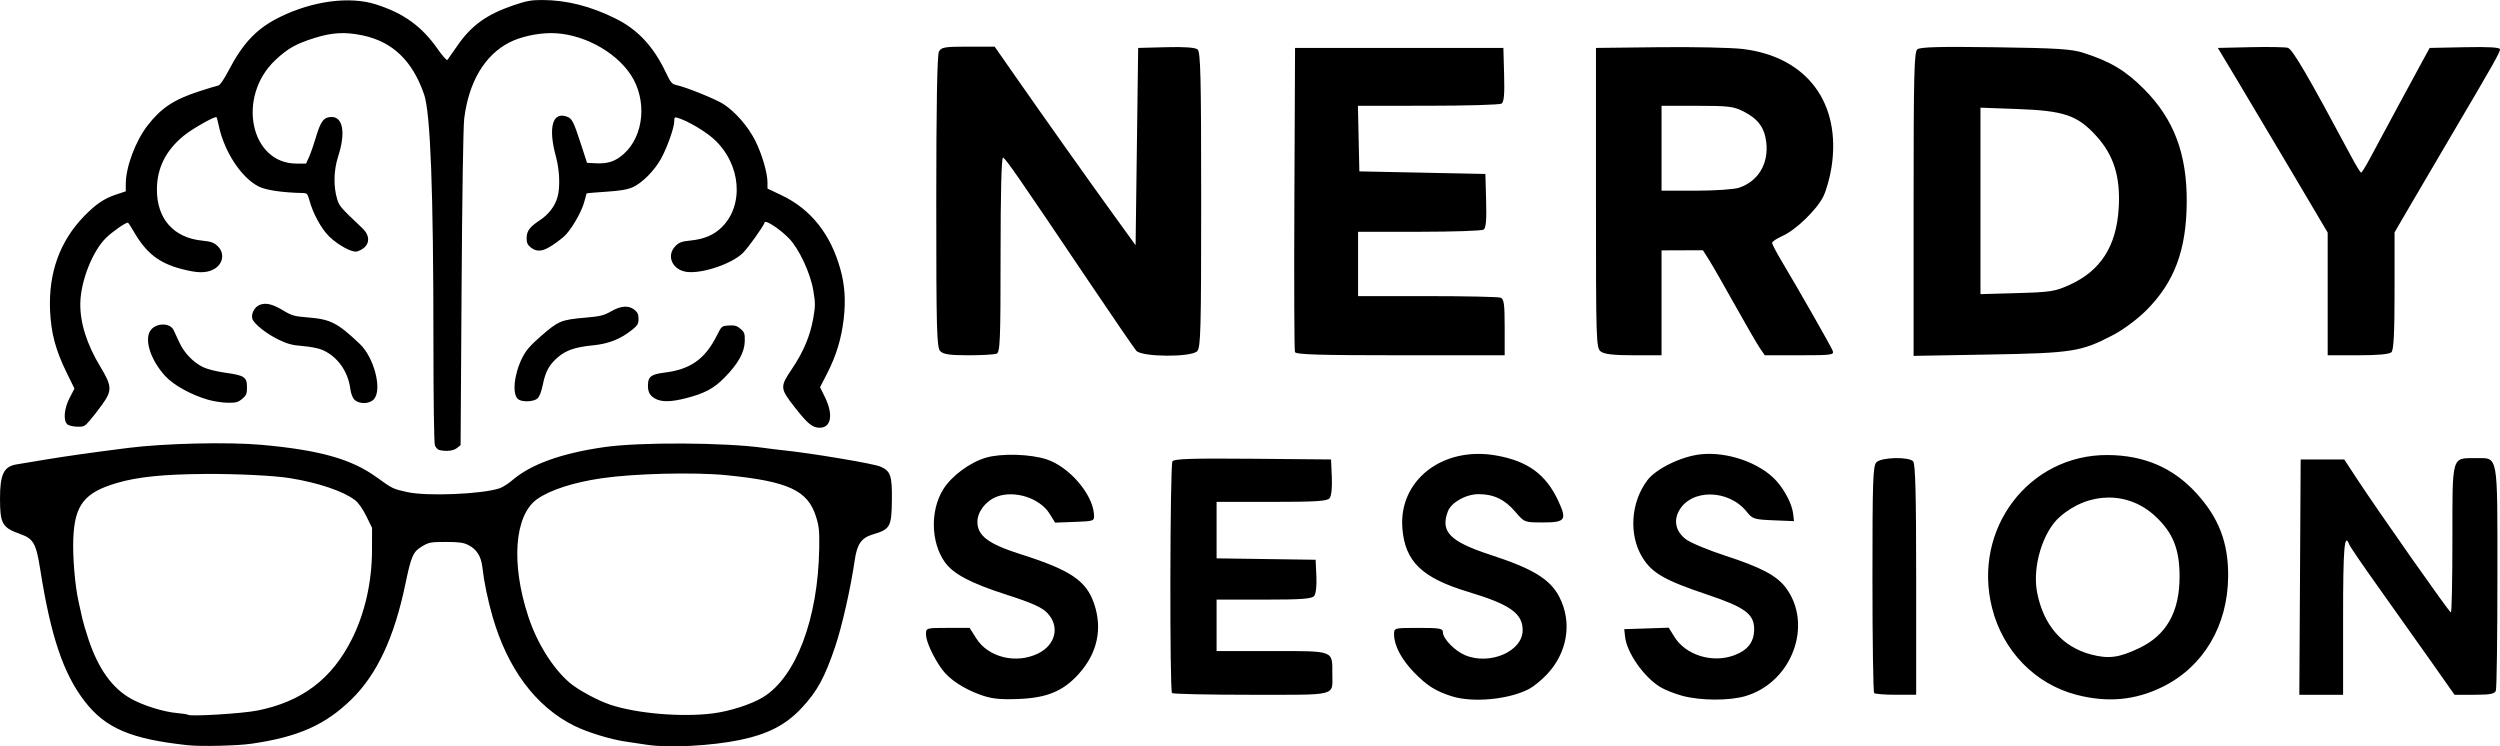 <?xml version="1.0" encoding="UTF-8" standalone="no"?>
<svg
   height="92.859"
   version="1.2"
   width="311.05"
   id="svg6"
   sodipodi:docname="nerdy_sessions.svg"
   xml:space="preserve"
   inkscape:version="1.4 (e7c3feb1, 2024-10-09)"
   xmlns:inkscape="http://www.inkscape.org/namespaces/inkscape"
   xmlns:sodipodi="http://sodipodi.sourceforge.net/DTD/sodipodi-0.dtd"
   xmlns="http://www.w3.org/2000/svg"
   xmlns:svg="http://www.w3.org/2000/svg"><sodipodi:namedview
     id="namedview6"
     pagecolor="#ffffff"
     bordercolor="#000000"
     borderopacity="0.25"
     inkscape:showpageshadow="2"
     inkscape:pageopacity="0.0"
     inkscape:pagecheckerboard="0"
     inkscape:deskcolor="#d1d1d1"
     inkscape:zoom="1.4992571"
     inkscape:cx="5.0024777"
     inkscape:cy="-73.036174"
     inkscape:window-width="3136"
     inkscape:window-height="1186"
     inkscape:window-x="635"
     inkscape:window-y="342"
     inkscape:window-maximized="0"
     inkscape:current-layer="svg6" /><defs
     id="defs1" /><g
     id="g6"
     transform="translate(-341.63,-355.906)"><path
       d="m 463.572,442.34 c -2.082,-0.76 -3.813,-1.908 -4.712,-3.125 -1.07,-1.447 -2.02,-3.504 -2.02,-4.374 0,-0.806 0.021,-0.813 2.716,-0.813 h 2.716 l 0.823,1.304 c 1.493,2.364 4.941,3.214 7.674,1.891 2.206,-1.068 2.75,-3.362 1.19,-5.027 -0.672,-0.717 -1.876,-1.26 -5.088,-2.293 -4.484,-1.442 -6.657,-2.593 -7.699,-4.077 -1.726,-2.459 -1.813,-6.393 -0.199,-9.015 1.031,-1.675 3.317,-3.373 5.336,-3.963 1.912,-0.559 5.54,-0.454 7.563,0.218 2.793,0.928 5.7,4.304 5.869,6.816 0.058,0.863 0.051,0.866 -2.388,0.959 l -2.446,0.093 -0.686,-1.11 c -1.202,-1.945 -4.357,-2.962 -6.573,-2.119 -1.357,0.516 -2.409,1.878 -2.409,3.122 0,1.74 1.366,2.763 5.393,4.04 6.193,1.963 8.15,3.282 9.127,6.149 1.066,3.128 0.405,6.164 -1.9,8.727 -1.962,2.182 -3.99,3.013 -7.66,3.137 -2.26,0.077 -3.256,-0.04 -4.628,-0.541 z m 58.708,0.201 c -2.03,-0.642 -3.093,-1.312 -4.705,-2.967 -1.574,-1.616 -2.495,-3.363 -2.495,-4.735 0,-0.81 3.8e-4,-0.81 3.04,-0.81 2.689,0 3.04,0.065 3.04,0.563 0,0.78 1.477,2.298 2.756,2.832 3.093,1.292 7.164,-0.476 7.164,-3.111 0,-2.088 -1.578,-3.204 -6.712,-4.747 -5.808,-1.746 -7.921,-3.773 -8.254,-7.922 -0.479,-5.963 4.989,-10.231 11.627,-9.075 3.968,0.691 6.238,2.349 7.783,5.683 1.089,2.351 0.868,2.656 -1.923,2.656 -2.299,0 -2.3,-3.7e-4 -3.431,-1.322 -1.314,-1.535 -2.69,-2.198 -4.562,-2.198 -1.583,0 -3.404,1.018 -3.831,2.141 -0.965,2.538 0.245,3.763 5.363,5.432 5.214,1.701 7.346,3.003 8.484,5.183 1.666,3.191 1.039,7.012 -1.601,9.75 -0.65,0.675 -1.614,1.453 -2.142,1.73 -2.502,1.312 -6.992,1.741 -9.6,0.916 z m 28.666,-0.061 c -0.954,-0.256 -2.204,-0.756 -2.778,-1.111 -2.042,-1.262 -4.135,-4.269 -4.348,-6.248 l -0.1,-0.933 2.767,-0.092 2.767,-0.092 0.69,1.116 c 1.435,2.322 4.771,3.342 7.509,2.296 1.671,-0.638 2.428,-1.649 2.428,-3.241 0,-1.865 -1.151,-2.716 -5.763,-4.262 -5.348,-1.793 -6.937,-2.699 -8.133,-4.638 -1.731,-2.808 -1.464,-6.891 0.63,-9.637 1.083,-1.421 4.197,-2.936 6.581,-3.203 3.337,-0.374 7.424,1.054 9.454,3.304 1.05,1.164 1.942,2.903 2.078,4.052 l 0.113,0.958 -2.56,-0.106 c -2.394,-0.099 -2.609,-0.167 -3.31,-1.049 -2.276,-2.862 -7.017,-2.892 -8.484,-0.054 -0.647,1.251 -0.311,2.536 0.905,3.463 0.567,0.432 2.776,1.353 4.909,2.046 4.403,1.43 6.384,2.475 7.5,3.954 3.464,4.591 0.808,11.787 -4.987,13.507 -2.008,0.596 -5.587,0.583 -7.867,-0.03 z m 49.007,-0.136 c -5.138,-1.346 -9.128,-5.461 -10.471,-10.8 -2.466,-9.799 4.565,-19.089 14.398,-19.023 4.523,0.03 8.126,1.58 11.012,4.739 2.815,3.08 4.001,6.182 3.965,10.369 -0.052,6.144 -3.078,11.235 -8.165,13.738 -3.409,1.678 -6.866,1.992 -10.739,0.977 z m 7.845,-5.802 c 3.388,-1.613 5.021,-4.514 5.015,-8.913 -0.004,-3.412 -0.818,-5.436 -3.015,-7.49 -3.35,-3.134 -8.272,-3.1 -11.895,0.081 -2.108,1.851 -3.418,6.186 -2.824,9.343 0.775,4.115 3.147,6.848 6.756,7.783 2.174,0.563 3.451,0.391 5.962,-0.805 z m -120.345,5.594 c -0.306,-0.306 -0.255,-28.346 0.053,-28.831 0.2,-0.315 2.417,-0.386 9.995,-0.32 l 9.738,0.085 0.095,2.189 c 0.058,1.338 -0.05,2.364 -0.279,2.64 -0.301,0.363 -1.719,0.451 -7.215,0.451 h -6.841 v 3.513 3.513 l 6.16,0.087 6.16,0.087 0.096,2.028 c 0.058,1.22 -0.054,2.208 -0.279,2.48 -0.298,0.359 -1.581,0.452 -6.256,0.452 h -5.881 v 3.2 3.2 h 6.869 c 7.835,0 7.531,-0.114 7.531,2.833 0,2.821 0.825,2.607 -10.061,2.607 -5.32,0 -9.768,-0.096 -9.886,-0.213 z m 87.36,0 c -0.117,-0.117 -0.213,-6.515 -0.213,-14.217 0,-12.304 0.061,-14.065 0.503,-14.507 0.61,-0.61 3.974,-0.698 4.553,-0.119 0.287,0.287 0.384,3.996 0.384,14.72 v 14.336 h -2.507 c -1.379,0 -2.603,-0.096 -2.72,-0.213 z m 52.983,-14.427 0.083,-14.64 h 2.711 2.711 l 1.574,2.4 c 2.723,4.15 11.502,16.64 11.697,16.64 0.102,0 0.186,-4.116 0.186,-9.146 0,-10.476 -0.121,-10.054 2.892,-10.054 2.859,0 2.708,-0.823 2.708,14.799 0,7.496 -0.087,13.856 -0.194,14.135 -0.154,0.401 -0.707,0.506 -2.668,0.506 h -2.474 l -2.984,-4.24 c -1.641,-2.332 -4.545,-6.425 -6.453,-9.097 -1.908,-2.671 -3.556,-5.083 -3.662,-5.36 -0.6,-1.564 -0.765,0.393 -0.765,9.097 v 9.6 h -2.723 -2.723 z M 458.623,399.606 c -0.445,-0.445 -0.503,-2.573 -0.503,-18.581 0,-11.85 0.114,-18.291 0.331,-18.697 0.295,-0.551 0.696,-0.619 3.633,-0.619 h 3.301 l 2.511,3.6 c 3.698,5.301 9.154,12.994 12.279,17.313 l 2.745,3.793 0.16,-12.273 0.16,-12.273 3.474,-0.091 c 2.287,-0.06 3.626,0.035 3.92,0.279 0.372,0.309 0.446,3.415 0.446,18.708 0,16.244 -0.057,18.395 -0.503,18.841 -0.772,0.772 -6.884,0.726 -7.565,-0.057 -0.268,-0.308 -3.008,-4.304 -6.088,-8.88 -8.674,-12.885 -10.161,-15.032 -10.494,-15.147 -0.196,-0.068 -0.31,4.358 -0.31,12.046 0,10.786 -0.057,12.174 -0.506,12.347 -0.278,0.107 -1.852,0.194 -3.497,0.194 -2.292,0 -3.108,-0.117 -3.494,-0.503 z m 44.124,0.103 c -0.084,-0.22 -0.116,-8.824 -0.07,-19.12 l 0.083,-18.72 h 12.96 12.96 l 0.092,3.334 c 0.068,2.452 -0.017,3.403 -0.32,3.595 -0.226,0.144 -4.34,0.263 -9.141,0.266 l -8.73,0.005 0.09,4.08 0.09,4.08 7.84,0.16 7.84,0.16 0.092,3.334 c 0.068,2.452 -0.017,3.403 -0.32,3.595 -0.226,0.144 -3.832,0.263 -8.012,0.266 l -7.6,0.005 v 4 4 h 8.614 c 4.738,0 8.842,0.087 9.12,0.194 0.419,0.161 0.506,0.797 0.506,3.68 v 3.486 H 515.87 c -10.081,0 -13.004,-0.089 -13.123,-0.4 z m 38.074,-0.054 c -0.603,-0.441 -0.621,-1.012 -0.621,-19.12 v -18.666 l 7.84,-0.09 c 4.312,-0.05 9.006,0.051 10.431,0.222 7.969,0.961 12.277,6.712 11.034,14.726 -0.198,1.273 -0.66,2.915 -1.028,3.648 -0.837,1.668 -3.439,4.169 -5.099,4.902 -0.692,0.305 -1.258,0.686 -1.258,0.845 0,0.16 0.486,1.104 1.079,2.098 2.245,3.761 6.251,10.79 6.456,11.328 0.197,0.516 -0.125,0.56 -4.119,0.56 h -4.332 l -0.605,-0.88 c -0.333,-0.484 -1.729,-2.896 -3.104,-5.36 -1.374,-2.464 -2.834,-5.008 -3.244,-5.654 l -0.746,-1.174 -2.573,0.009 -2.573,0.009 v 6.525 6.525 h -3.459 c -2.482,0 -3.634,-0.128 -4.08,-0.454 z m 17.171,-20.389 c 2.391,-0.799 3.7,-2.968 3.4,-5.631 -0.205,-1.822 -1.014,-2.934 -2.799,-3.845 -1.26,-0.644 -1.876,-0.72 -5.821,-0.72 h -4.412 v 5.28 5.28 h 4.272 c 2.35,0 4.762,-0.164 5.36,-0.364 z m 21.728,2.04 c 0,-16.099 0.068,-18.935 0.464,-19.264 0.346,-0.287 2.807,-0.352 9.68,-0.257 7.673,0.107 9.511,0.223 10.976,0.692 3.365,1.078 5.235,2.194 7.532,4.495 3.74,3.747 5.374,8.074 5.331,14.12 -0.042,5.936 -1.537,9.928 -5.023,13.417 -1.115,1.116 -2.859,2.412 -4.16,3.092 -3.956,2.067 -5.016,2.233 -15.44,2.417 l -9.36,0.165 z m 19.439,10.027 c 3.841,-1.749 5.792,-4.801 6.078,-9.507 0.238,-3.92 -0.602,-6.614 -2.816,-9.036 -2.332,-2.551 -3.983,-3.11 -9.821,-3.322 l -4.56,-0.166 v 11.6 11.6 l 4.56,-0.129 c 4.181,-0.118 4.726,-0.204 6.559,-1.039 z m 32.081,1.143 V 384.843 l -4.431,-7.487 c -2.437,-4.118 -5.512,-9.287 -6.833,-11.487 l -2.402,-4 4.033,-0.092 c 2.218,-0.051 4.321,-0.015 4.673,0.078 0.582,0.155 2.531,3.496 7.894,13.529 0.586,1.097 1.138,1.996 1.226,1.997 0.088,0.002 0.6,-0.824 1.137,-1.835 1.125,-2.115 6.078,-11.289 6.867,-12.717 l 0.53,-0.96 4.373,-0.089 c 3.03,-0.062 4.373,0.019 4.373,0.264 0,0.379 -0.892,1.96 -5.769,10.225 -1.714,2.904 -4.069,6.915 -5.233,8.914 l -2.117,3.634 v 7.262 c 0,5.222 -0.108,7.37 -0.384,7.646 -0.255,0.255 -1.65,0.384 -4.16,0.384 h -3.776 z"
       style="fill:#000000"
       id="path1-3" /><path
       d="m 365.014,448.629 c -7.139,-0.776 -10.265,-2.111 -12.872,-5.5 -2.635,-3.424 -4.202,-8.089 -5.51,-16.395 -0.504,-3.204 -0.839,-3.799 -2.457,-4.373 -2.273,-0.807 -2.544,-1.28 -2.544,-4.438 0,-2.995 0.473,-3.975 2.043,-4.234 0.307,-0.051 1.863,-0.31 3.458,-0.576 2.606,-0.435 5.995,-0.914 10.439,-1.476 4.557,-0.576 12.48,-0.758 16.636,-0.382 7.218,0.654 11.149,1.764 14.293,4.039 1.961,1.418 2.022,1.448 3.818,1.842 2.452,0.537 9.248,0.258 11.457,-0.471 0.382,-0.126 1.085,-0.567 1.562,-0.98 2.324,-2.011 6.109,-3.379 11.486,-4.151 4.453,-0.639 15.043,-0.582 19.912,0.107 0.691,0.098 1.692,0.221 2.223,0.274 3.413,0.339 11.348,1.668 12.214,2.045 1.258,0.548 1.456,1.117 1.427,4.106 -0.033,3.375 -0.201,3.688 -2.328,4.319 -1.475,0.438 -2.004,1.191 -2.307,3.283 -0.487,3.37 -1.565,8.141 -2.398,10.619 -1.31,3.895 -2.257,5.635 -4.193,7.704 -1.968,2.104 -4.178,3.249 -7.678,3.98 -3.528,0.736 -8.873,1.016 -11.539,0.604 -0.647,-0.1 -1.872,-0.283 -2.722,-0.406 -1.854,-0.269 -4.782,-1.173 -6.38,-1.972 -4.762,-2.379 -8.271,-7.076 -10.138,-13.568 -0.601,-2.089 -1.071,-4.366 -1.268,-6.143 -0.15,-1.353 -0.715,-2.249 -1.743,-2.764 -0.624,-0.313 -1.158,-0.386 -2.801,-0.387 -1.861,-3.7e-4 -2.104,0.043 -2.923,0.525 -1.15,0.676 -1.381,1.189 -2.106,4.676 -1.393,6.697 -3.541,11.291 -6.739,14.407 -3.256,3.173 -6.63,4.664 -12.455,5.502 -1.746,0.251 -6.271,0.357 -7.868,0.183 z m 8.663,-4.32 c 5.536,-1.111 9.248,-3.923 11.737,-8.891 1.614,-3.22 2.491,-7.09 2.501,-11.029 l 0.007,-2.813 -0.724,-1.465 c -0.456,-0.923 -0.975,-1.657 -1.404,-1.984 -1.463,-1.116 -4.588,-2.168 -8.118,-2.735 -1.967,-0.315 -6.618,-0.543 -10.536,-0.516 -5.161,0.036 -8.361,0.361 -10.923,1.11 -4.089,1.195 -5.293,2.72 -5.466,6.922 -0.093,2.271 0.209,5.878 0.659,7.869 0.156,0.691 0.364,1.629 0.462,2.084 0.098,0.455 0.446,1.629 0.774,2.61 1.225,3.667 2.957,6.075 5.31,7.385 1.493,0.831 4.051,1.627 5.68,1.767 0.704,0.06 1.323,0.156 1.377,0.213 0.235,0.25 6.77,-0.147 8.663,-0.527 z m 56.579,0.367 c 2.146,-0.263 4.826,-1.121 6.302,-2.018 4.098,-2.489 6.847,-9.741 6.997,-18.453 0.039,-2.264 -0.014,-2.797 -0.4,-4.027 -1.025,-3.264 -3.454,-4.385 -11.154,-5.149 -3.966,-0.393 -11.415,-0.213 -15.466,0.374 -3.541,0.513 -6.494,1.468 -8.093,2.617 -2.812,2.019 -3.254,7.998 -1.079,14.603 1.082,3.287 3.041,6.426 5.127,8.217 1.046,0.898 3.537,2.243 5.116,2.762 3.298,1.084 8.778,1.549 12.651,1.074 z m -33.983,-32.786 c -0.192,-0.05 -0.431,-0.306 -0.532,-0.57 -0.107,-0.282 -0.183,-5.62 -0.183,-12.985 -0.002,-18.658 -0.368,-28.379 -1.157,-30.672 -1.439,-4.182 -3.914,-6.564 -7.638,-7.35 -2.154,-0.454 -3.745,-0.376 -5.902,0.29 -2.364,0.73 -3.397,1.305 -4.951,2.759 -4.857,4.544 -3.16,12.898 2.62,12.898 h 1.182 l 0.371,-0.822 c 0.204,-0.452 0.599,-1.587 0.877,-2.522 0.582,-1.957 0.974,-2.456 1.933,-2.456 1.428,0 1.756,1.995 0.81,4.917 -0.557,1.719 -0.6,3.741 -0.113,5.329 0.259,0.847 0.42,1.031 3.126,3.592 1.175,1.112 0.882,2.405 -0.656,2.893 -0.574,0.182 -2.346,-0.768 -3.468,-1.861 -0.992,-0.966 -2.035,-2.886 -2.486,-4.576 -0.189,-0.706 -0.293,-0.823 -0.744,-0.831 -2.546,-0.048 -4.656,-0.358 -5.553,-0.817 -2.164,-1.107 -4.276,-4.329 -4.959,-7.564 -0.114,-0.542 -0.236,-1.017 -0.271,-1.055 -0.163,-0.18 -3.016,1.431 -4.087,2.308 -2.239,1.834 -3.327,4.013 -3.337,6.686 -0.015,3.647 2.087,6.016 5.648,6.366 1.071,0.106 1.428,0.231 1.892,0.665 1.012,0.945 0.663,2.44 -0.703,3.01 -0.883,0.369 -1.873,0.338 -3.635,-0.112 -2.954,-0.756 -4.522,-1.978 -6.141,-4.789 -0.321,-0.558 -0.626,-1.015 -0.677,-1.015 -0.322,0 -1.993,1.174 -2.755,1.936 -1.654,1.654 -3.093,5.309 -3.158,8.02 -0.059,2.455 0.786,5.155 2.499,7.989 1.446,2.391 1.473,2.943 0.228,4.678 -0.494,0.689 -1.202,1.6 -1.573,2.026 -0.623,0.715 -0.744,0.771 -1.594,0.739 -0.506,-0.019 -1.045,-0.16 -1.199,-0.314 -0.503,-0.503 -0.369,-1.953 0.301,-3.252 l 0.608,-1.178 -0.962,-1.96 c -1.391,-2.836 -1.95,-4.932 -2.074,-7.773 -0.202,-4.662 1.22,-8.604 4.22,-11.697 1.449,-1.494 2.506,-2.215 3.958,-2.697 l 1.243,-0.414 v -0.92 c 0,-2.095 1.199,-5.312 2.708,-7.265 1.676,-2.169 3.247,-3.216 6.353,-4.233 1.13,-0.37 2.218,-0.7 2.417,-0.733 0.234,-0.039 0.691,-0.691 1.293,-1.841 1.828,-3.495 3.539,-5.283 6.406,-6.694 4.075,-2.006 8.69,-2.613 11.95,-1.572 3.455,1.104 5.698,2.725 7.678,5.551 0.588,0.839 1.132,1.455 1.207,1.368 0.076,-0.087 0.6,-0.837 1.166,-1.667 1.768,-2.594 3.665,-3.979 7.024,-5.128 1.643,-0.562 2.232,-0.671 3.607,-0.669 3.035,0.005 6.059,0.773 9.169,2.326 2.745,1.371 4.682,3.458 6.226,6.709 0.564,1.187 0.764,1.435 1.233,1.529 1.186,0.237 4.974,1.765 5.934,2.392 1.493,0.977 3.06,2.781 3.945,4.541 0.841,1.672 1.525,4.012 1.525,5.213 v 0.747 l 1.788,0.854 c 3.622,1.73 6.076,4.828 7.287,9.197 0.549,1.982 0.674,3.881 0.406,6.187 -0.285,2.454 -0.934,4.58 -2.074,6.798 l -0.866,1.684 0.609,1.238 c 1.065,2.163 0.782,3.805 -0.656,3.802 -0.899,-0.002 -1.495,-0.491 -3.101,-2.544 -1.851,-2.368 -1.863,-2.535 -0.335,-4.796 1.413,-2.091 2.259,-4.107 2.639,-6.29 0.266,-1.524 0.266,-1.883 0.003,-3.459 -0.36,-2.153 -1.772,-5.176 -3.021,-6.467 -1.1,-1.137 -2.91,-2.333 -3.022,-1.998 -0.176,0.527 -2.066,3.172 -2.733,3.824 -1.365,1.335 -4.987,2.565 -6.913,2.348 -1.844,-0.208 -2.66,-2.023 -1.452,-3.231 0.453,-0.453 0.774,-0.569 1.885,-0.682 1.657,-0.169 2.855,-0.671 3.82,-1.603 2.874,-2.773 2.449,-7.914 -0.909,-10.992 -1.094,-1.002 -3.253,-2.275 -4.521,-2.665 -0.382,-0.117 -0.435,-0.065 -0.435,0.425 0,0.759 -0.803,3.067 -1.581,4.541 -0.798,1.512 -2.382,3.133 -3.583,3.664 -0.671,0.297 -1.561,0.447 -3.312,0.561 -1.317,0.085 -2.41,0.181 -2.429,0.213 -0.019,0.032 -0.138,0.47 -0.266,0.973 -0.347,1.368 -1.76,3.758 -2.649,4.478 -2.141,1.735 -3.067,2.025 -4.037,1.262 -0.387,-0.304 -0.509,-0.573 -0.509,-1.117 0,-0.919 0.349,-1.402 1.627,-2.25 1.134,-0.753 1.898,-1.757 2.221,-2.92 0.339,-1.221 0.251,-3.353 -0.207,-5.026 -0.989,-3.614 -0.418,-5.635 1.397,-4.945 0.618,0.235 0.808,0.612 1.721,3.415 l 0.755,2.32 1.069,0.058 c 1.5,0.081 2.435,-0.224 3.466,-1.131 2.57,-2.263 2.979,-6.752 0.901,-9.89 -1.984,-2.995 -6.176,-5.183 -9.915,-5.176 -1.75,0.003 -3.806,0.463 -5.161,1.152 -3.085,1.57 -5.069,4.904 -5.639,9.477 -0.123,0.991 -0.254,9.38 -0.328,21.138 l -0.123,19.494 -0.456,0.369 c -0.436,0.353 -1.373,0.452 -2.213,0.234 z m -28.717,-6.236 c -2.126,-0.608 -4.33,-1.825 -5.374,-2.968 -1.723,-1.887 -2.56,-4.279 -1.926,-5.505 0.559,-1.081 2.459,-1.223 2.966,-0.221 0.131,0.258 0.453,0.949 0.717,1.535 0.576,1.28 1.703,2.467 2.919,3.074 0.537,0.268 1.673,0.555 2.849,0.719 2.349,0.328 2.653,0.537 2.653,1.823 0,0.789 -0.084,0.99 -0.595,1.42 -0.505,0.425 -0.775,0.498 -1.788,0.487 -0.656,-0.008 -1.746,-0.172 -2.421,-0.365 z m 18.199,0.003 c -0.258,-0.24 -0.454,-0.746 -0.544,-1.402 -0.3,-2.185 -1.594,-3.983 -3.462,-4.81 -0.446,-0.197 -1.539,-0.413 -2.44,-0.482 -1.311,-0.1 -1.909,-0.259 -3.032,-0.803 -1.512,-0.732 -3.046,-1.956 -3.247,-2.588 -0.189,-0.594 0.26,-1.463 0.89,-1.724 0.77,-0.319 1.617,-0.118 2.983,0.706 1.049,0.633 1.349,0.715 3.136,0.858 2.713,0.217 3.6,0.675 6.351,3.28 1.762,1.668 2.797,5.575 1.808,6.832 -0.51,0.648 -1.814,0.719 -2.443,0.133 z m 20.363,-0.066 c -0.79,-0.578 -0.552,-3.079 0.492,-5.17 0.447,-0.895 0.983,-1.522 2.239,-2.62 2.268,-1.983 2.573,-2.11 5.696,-2.38 1.774,-0.153 2.222,-0.265 3.117,-0.777 1.234,-0.706 2.177,-0.77 2.905,-0.197 0.389,0.306 0.509,0.573 0.509,1.128 0,0.616 -0.118,0.822 -0.776,1.35 -1.453,1.168 -2.924,1.755 -4.878,1.947 -2.205,0.217 -3.348,0.602 -4.363,1.471 -1.092,0.935 -1.552,1.766 -1.887,3.405 -0.192,0.941 -0.423,1.528 -0.69,1.753 -0.477,0.401 -1.867,0.454 -2.365,0.09 z m 16.945,-0.133 c -0.676,-0.412 -0.89,-0.941 -0.793,-1.959 0.074,-0.775 0.525,-1.045 2.066,-1.236 3.2,-0.397 5.014,-1.682 6.473,-4.585 0.606,-1.206 0.616,-1.215 1.507,-1.273 0.725,-0.047 1.002,0.033 1.45,0.418 0.494,0.425 0.551,0.592 0.528,1.557 -0.032,1.369 -0.828,2.792 -2.523,4.514 -1.334,1.355 -2.476,1.964 -4.798,2.558 -1.93,0.494 -3.106,0.495 -3.91,0.005 z"
       style="fill:#000000;stroke-width:0.604"
       id="path1-5-2" /></g></svg>
